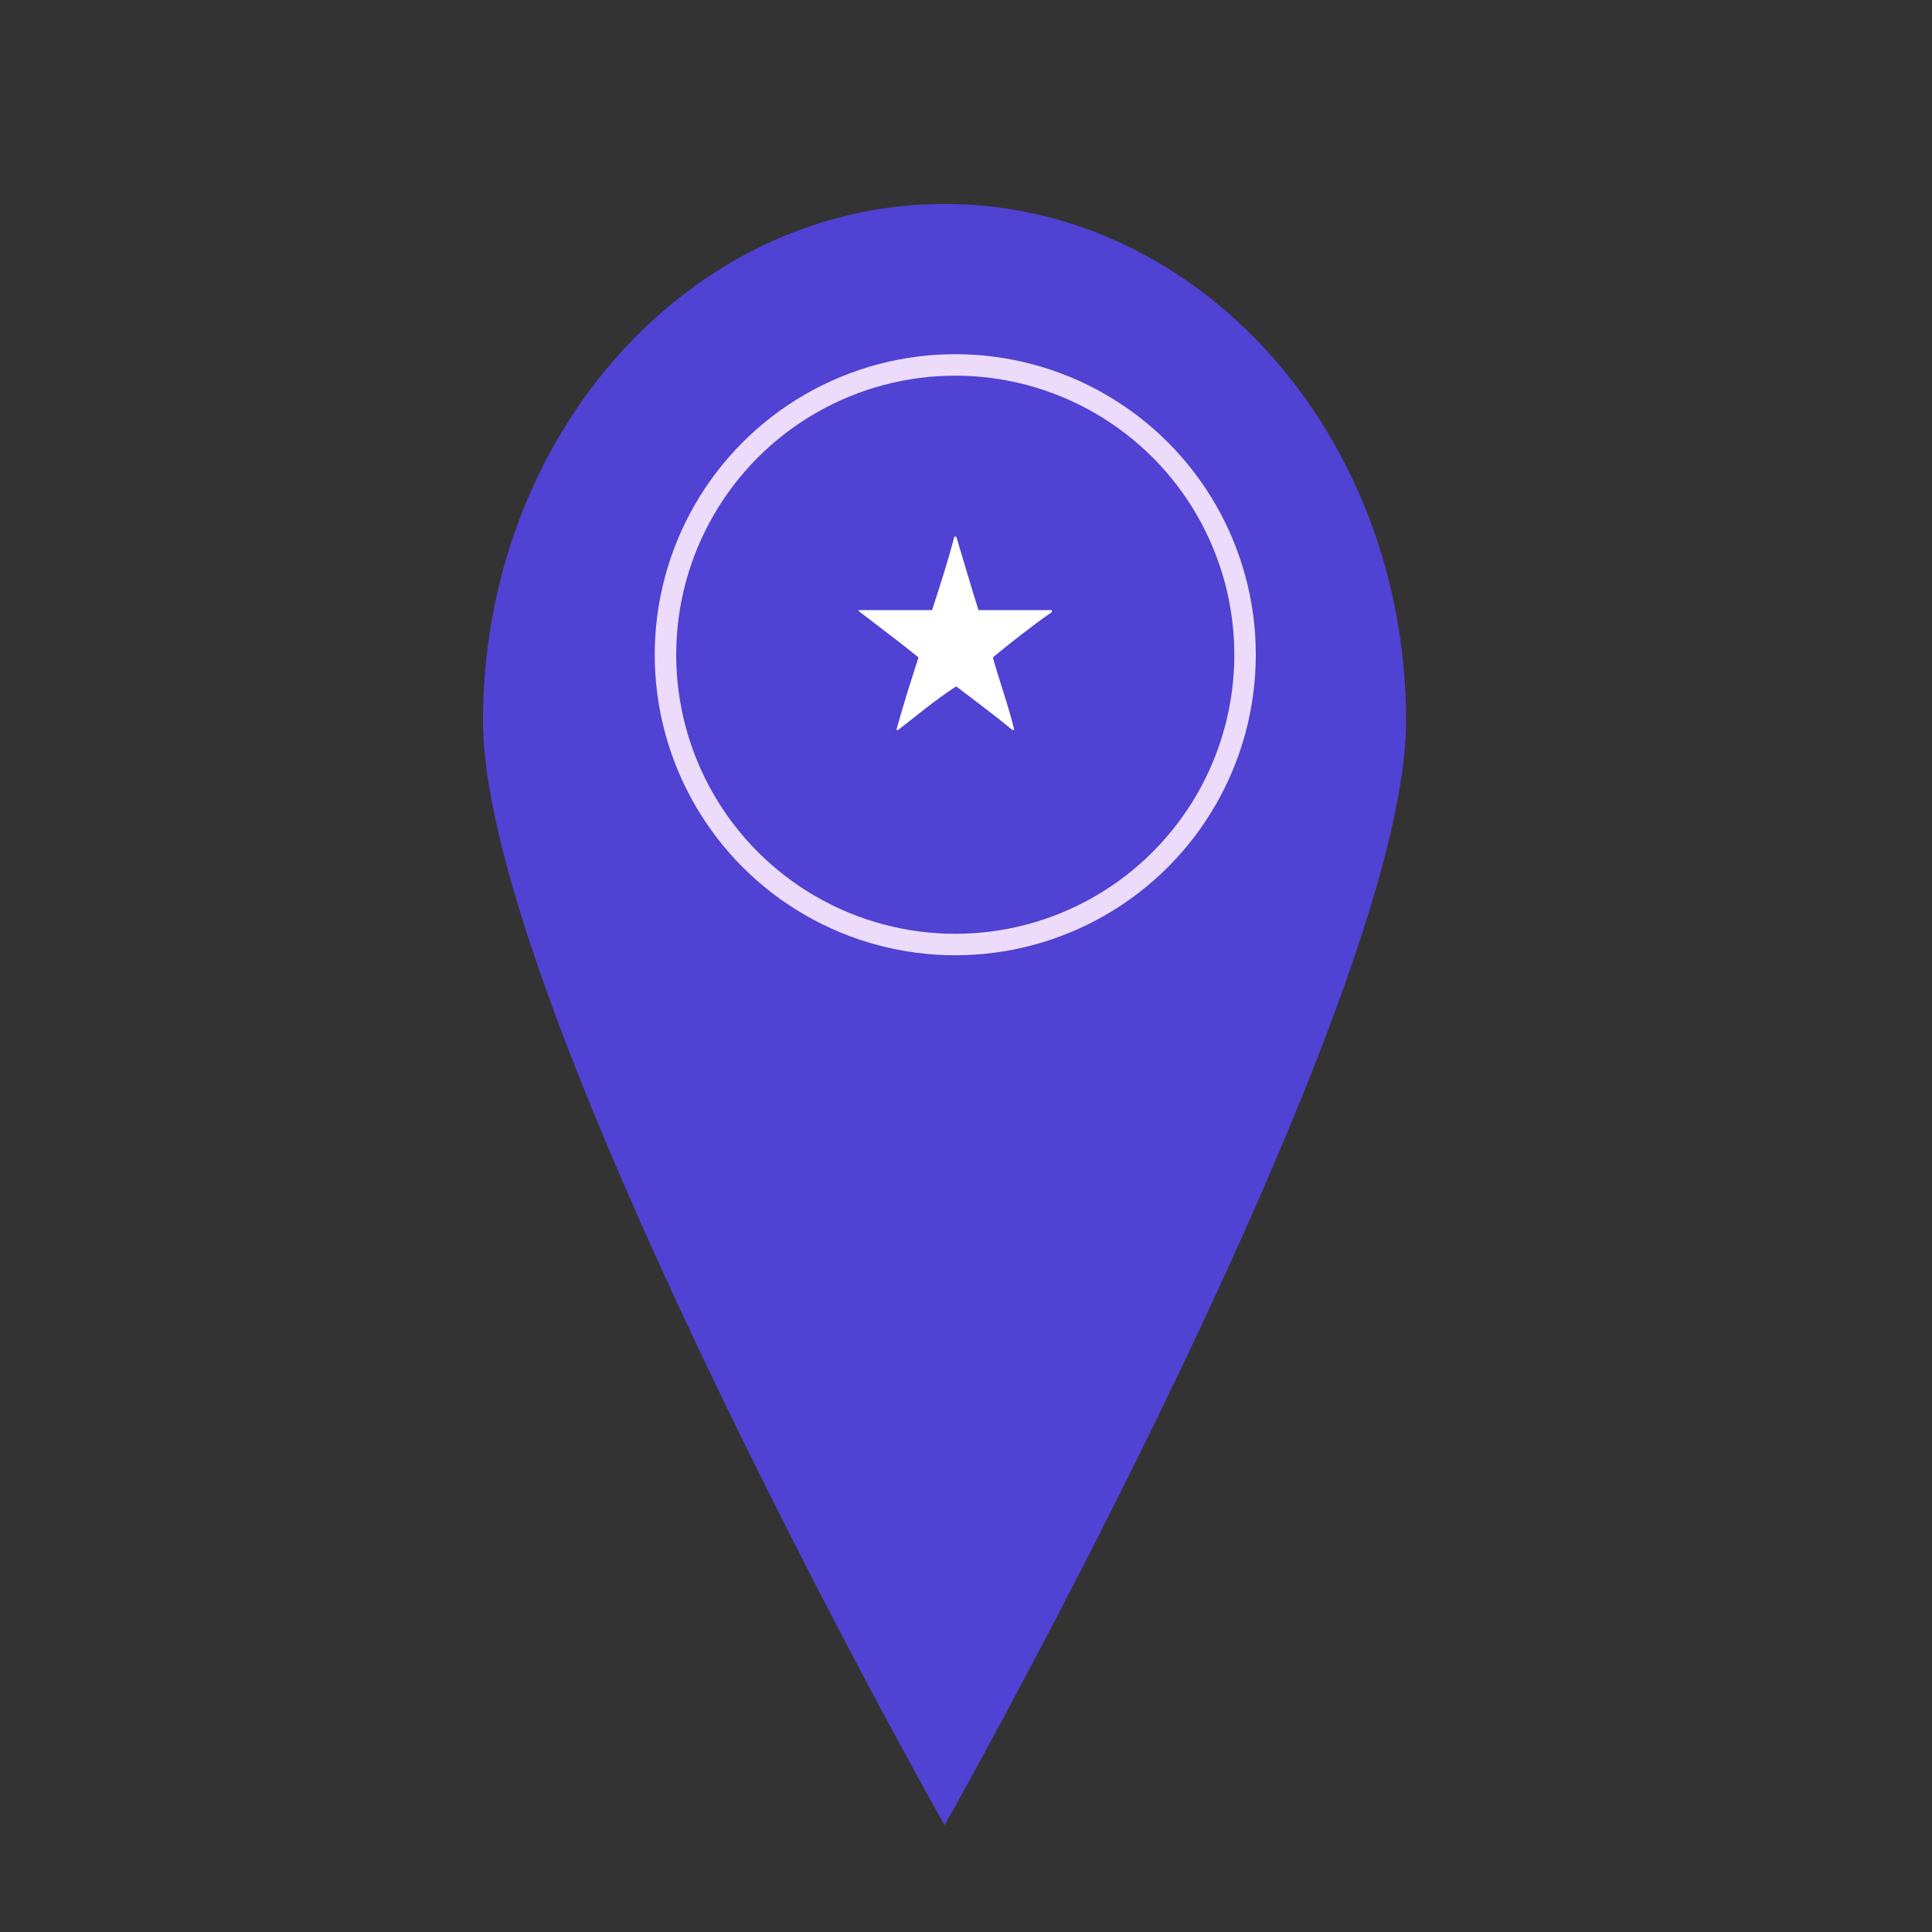 <?xml version="1.0" encoding="UTF-8"?>
<svg width="90px" height="90px" viewBox="0 0 90 90" version="1.1" xmlns="http://www.w3.org/2000/svg" xmlns:xlink="http://www.w3.org/1999/xlink">
    <rect x="0" y="0" width="90" height="90" fill="#333333" stroke="none"/>
    <!-- Generator: Sketch 52.6 (67491) - http://www.bohemiancoding.com/sketch -->
    <title>map</title>
    <desc>Created with Sketch.</desc>
    <g id="map" stroke="none" stroke-width="1" fill="none" fill-rule="evenodd">
        <g id="euromap" transform="translate(23, 10)" fill-rule="nonzero">
            <path d="M0,23.583 C0,10.558 9.403,0 21,0 C32.597,0 42,10.558 42,23.583 C42,36.607 21,74 21,74 C21,74 0,36.607 0,23.583 Z" id="Shape" stroke="#5042D3" fill="#5042D3"></path>
            <circle id="Oval" stroke="#EDDBFB" fill="#5042D3" cx="21.5" cy="20.5" r="13.5"></circle>
            <path d="M21.457,15 C21.483,15 21.516,15 21.548,15 C21.89,16.141 22.225,17.29 22.581,18.421 C23.721,18.421 24.86,18.421 26,18.421 C26,18.45 26,18.482 26,18.512 C25.045,19.181 24.141,19.891 23.25,20.625 C23.568,21.767 23.965,22.828 24.247,24 C24.215,24 24.183,24 24.152,24 C23.308,23.294 22.419,22.648 21.544,21.974 C20.586,22.591 19.732,23.313 18.845,24 C18.818,24 18.787,24 18.757,24 C19.074,22.848 19.43,21.733 19.788,20.625 C18.882,19.886 17.929,19.185 17,18.464 C17,18.448 17,18.435 17,18.421 C18.141,18.421 19.282,18.421 20.419,18.421 C20.784,17.3 21.148,16.178 21.457,15 Z" id="Shape" fill="#FFFFFF"></path>
        </g>
    </g>
</svg>